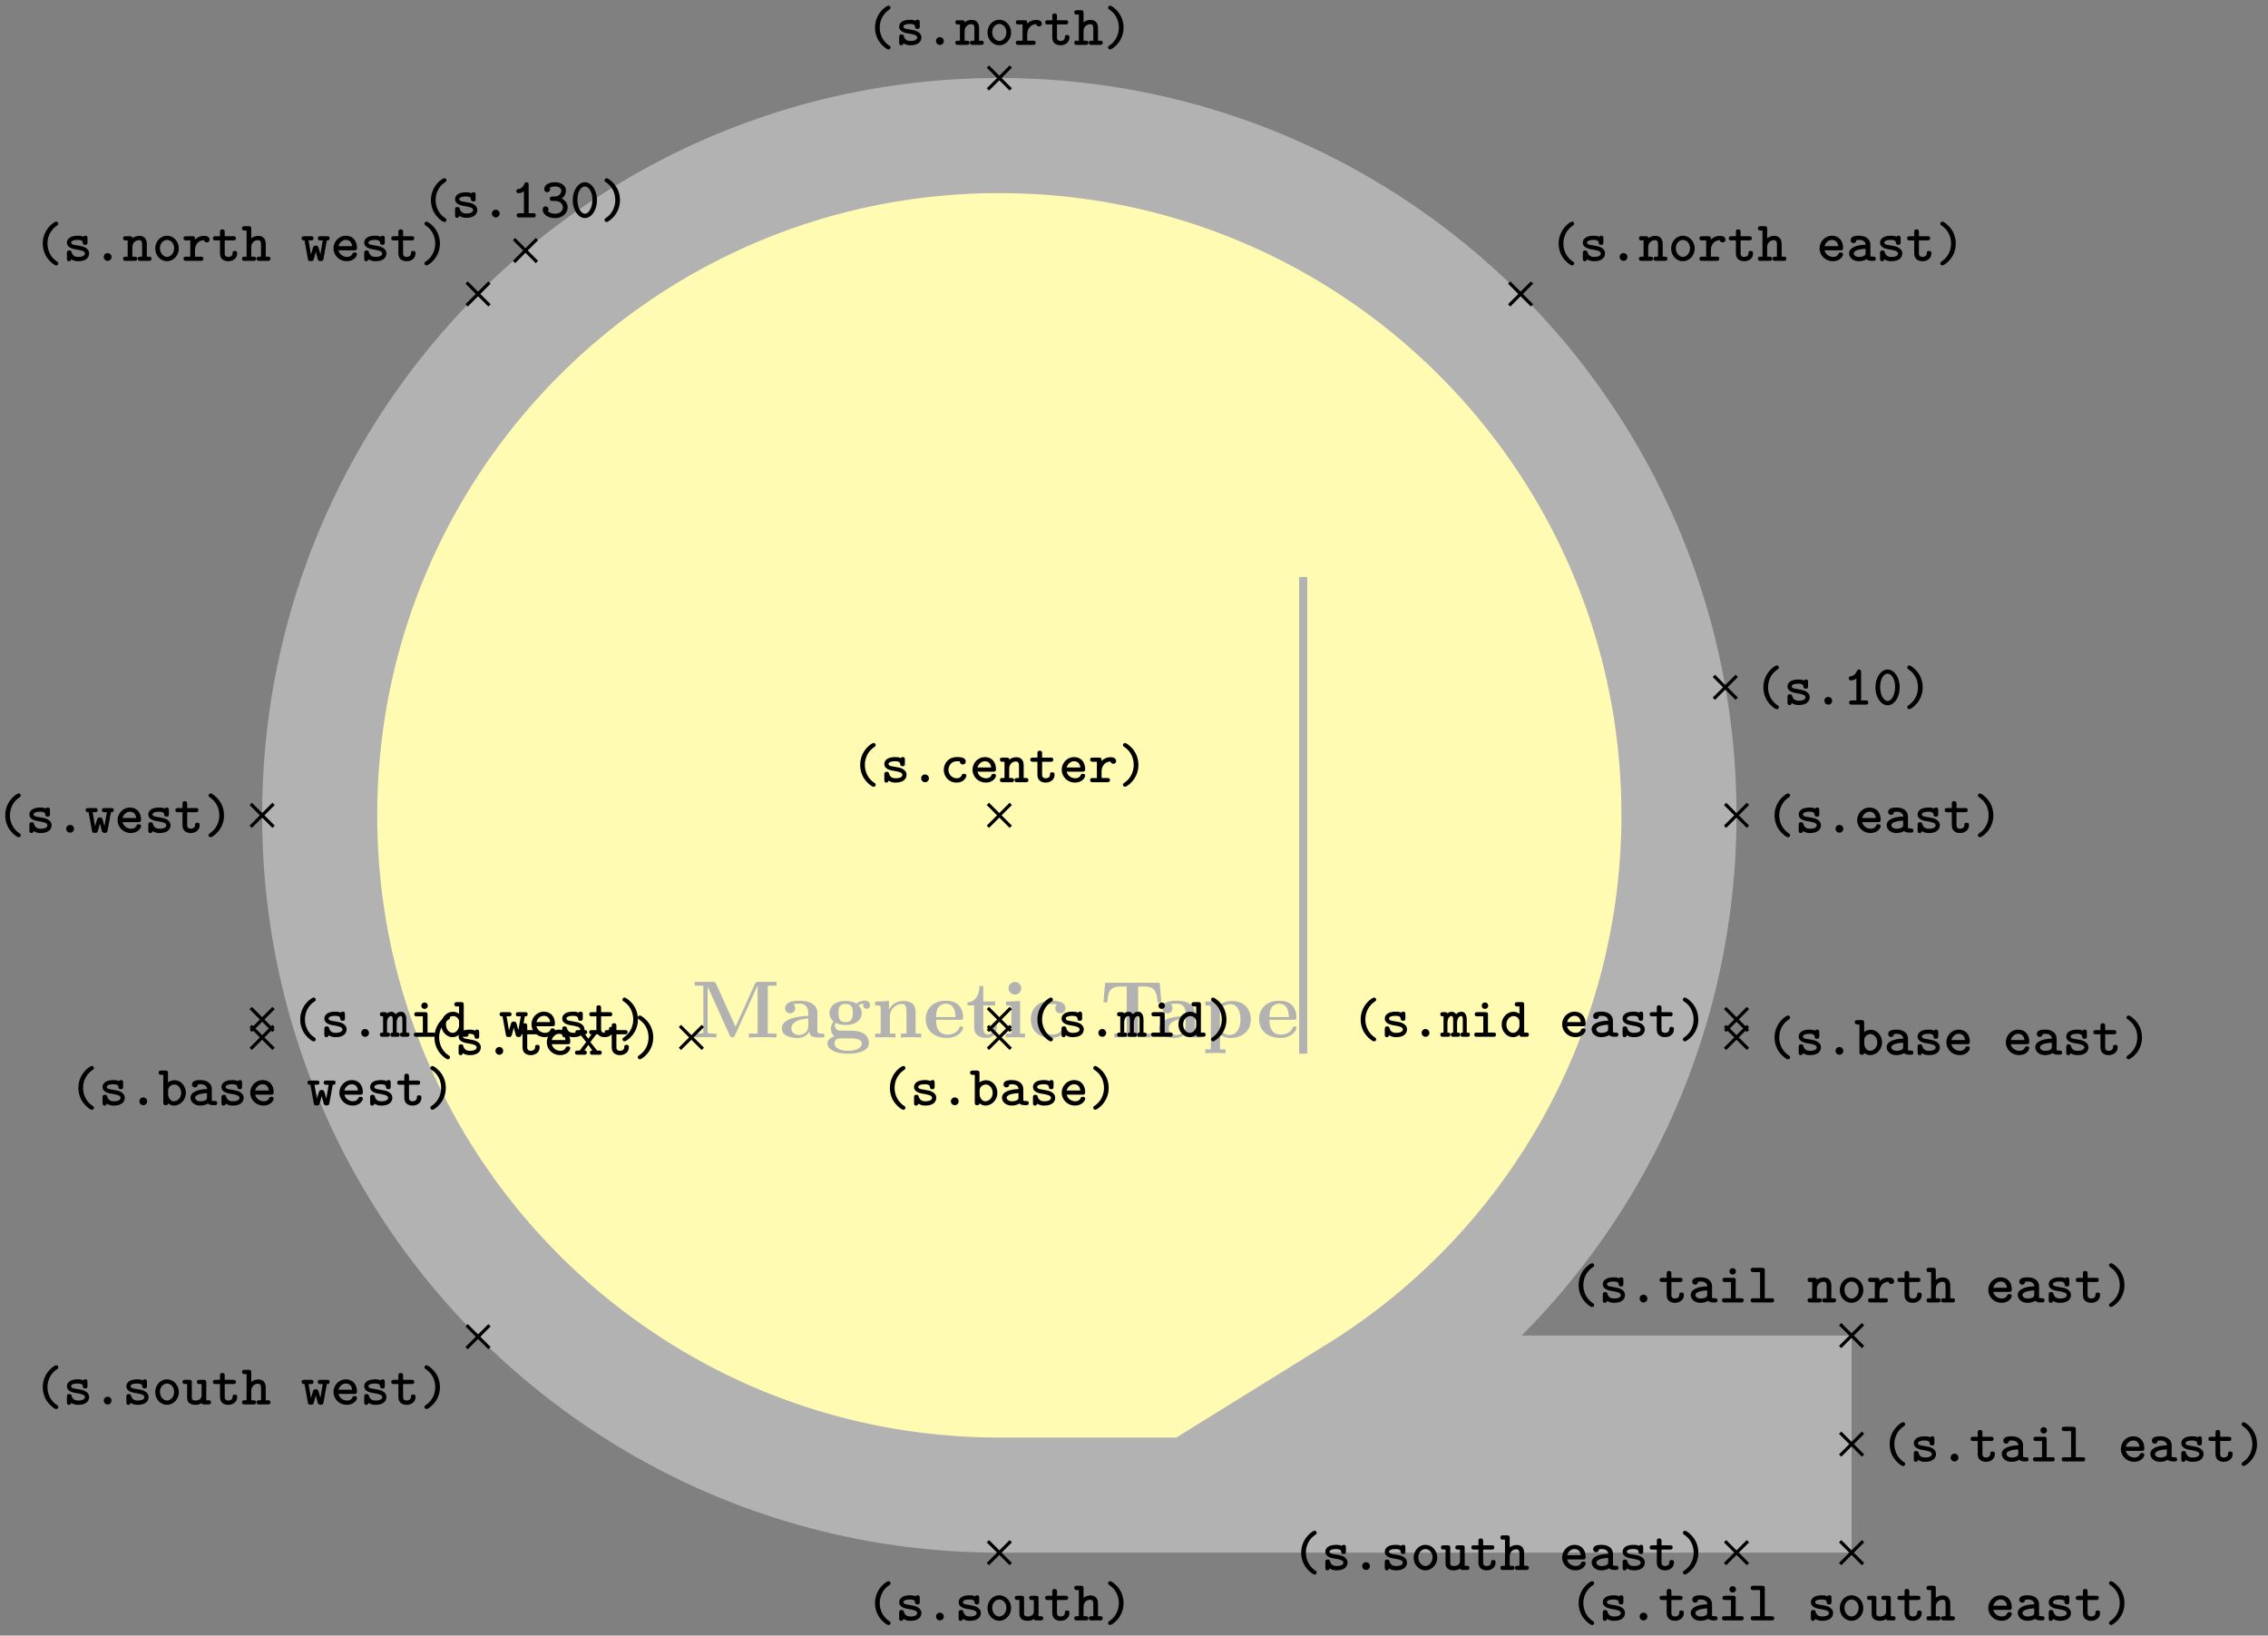 <svg xmlns="http://www.w3.org/2000/svg" xmlns:xlink="http://www.w3.org/1999/xlink" width="279.308" height="201.386"><rect width="100%" height="100%" fill="#808080" stroke="none"/><defs><path id="b" d="M10.484 0v-.469H9.406v-5.906h1.078v-.469H8.281c-.219 0-.344 0-.453.25l-2.39 5.282-2.391-5.282c-.11-.25-.219-.25-.438-.25H.406v.469H1.47V-.75c0 .219 0 .219-.282.25-.234.031-.265.031-.546.031H.406V0c.375-.031.938-.031 1.328-.031.422 0 .938 0 1.344.031v-.469h-.25c-.172 0-.344-.015-.531-.031C2.016-.531 2-.531 2-.75v-5.484h.016L4.719-.25c.093.203.218.25.328.25.203 0 .281-.156.312-.234l2.782-6.141h.015v5.906H7.078V0c.36-.031 1.281-.031 1.688-.031.422 0 1.359 0 1.718.031m0 0"/><path id="c" d="M5.516-.234c0-.235-.125-.235-.266-.235-.61-.015-.61-.14-.61-.375v-2.14c0-.891-.702-1.532-2.187-1.532-.562 0-1.781.047-1.781.922 0 .438.344.625.61.625.312 0 .624-.219.624-.625 0-.297-.187-.469-.218-.5a5 5 0 0 1 .718-.062c.75 0 1.11.422 1.11 1.172v.343c-.72.032-3.25.125-3.25 1.563C.266-.125 1.5.062 2.188.062c.796 0 1.265-.406 1.484-.828 0 .313 0 .766 1.047.766h.468c.204 0 .329 0 .329-.234m-2-1.157c0 .97-.922 1.094-1.172 1.094-.516 0-.906-.344-.906-.797 0-1.062 1.578-1.203 2.078-1.234Zm0 0"/><path id="d" d="M5.563-3.953c0-.235-.172-.578-.625-.578-.157 0-.625.031-1.063.375-.172-.125-.594-.328-1.328-.328-1.438 0-1.985.78-1.985 1.468 0 .407.188.829.516 1.047-.281.36-.344.688-.344.89 0 .157.047.642.438.954-.125.031-.86.25-.86.875C.313 1.25.876 2 2.86 2 4.625 2 5.406 1.422 5.406.719c0-.297-.078-.922-.75-1.266-.562-.281-1.156-.281-2.11-.281-.265 0-.718 0-.765-.016a.625.625 0 0 1-.562-.625c0-.093.047-.25.11-.328.452.234.968.266 1.218.266 1.437 0 1.984-.782 1.984-1.485 0-.468-.25-.796-.406-.953.297-.156.516-.172.625-.187a.43.43 0 0 0-.047.203c0 .25.172.422.438.422a.41.41 0 0 0 .422-.422m-2.141.937c0 .454 0 1.125-.875 1.125s-.875-.671-.875-1.125c0-.437 0-1.109.875-1.109s.875.672.875 1.11M4.547.75c0 .36-.39.89-1.688.89-1.187 0-1.687-.452-1.687-.906 0-.609.625-.609.766-.609h1.171c.313 0 1.438 0 1.438.625m0 0"/><path id="e" d="M6.125 0v-.469h-.687v-2.578c0-1.047-.532-1.437-1.532-1.437-.953 0-1.484.562-1.75 1.078v-1.078l-1.703.078v.468c.61 0 .688 0 .688.391v3.078H.453V0l1.25-.031L2.953 0v-.469h-.687v-2.078c0-1.094.859-1.578 1.5-1.578.328 0 .547.203.547.969V-.47h-.688V0l1.25-.031Zm0 0"/><path id="f" d="M4.922-1.172c0-.172-.188-.172-.234-.172-.172 0-.188.047-.25.203-.204.485-.782.797-1.422.797-1.407 0-1.422-1.328-1.422-1.828h3.015c.22 0 .313 0 .313-.265 0-.313-.063-1.047-.563-1.547-.359-.36-.89-.532-1.578-.532C1.187-4.516.313-3.484.313-2.25c0 1.344 1 2.313 2.609 2.313 1.578 0 2-1.063 2-1.235M3.984-2.5h-2.39c.015-.39.031-.812.234-1.14.266-.391.672-.516.953-.516 1.172 0 1.188 1.312 1.203 1.656m0 0"/><path id="g" d="M3.813-1.234v-.532h-.47v.516c0 .672-.327.906-.609.906-.578 0-.578-.64-.578-.86v-2.75h1.469v-.468H2.156v-1.906h-.469c0 1-.484 1.984-1.484 2.016v.359h.828v2.734c0 1.063.86 1.282 1.578 1.282.75 0 1.204-.579 1.204-1.297m0 0"/><path id="h" d="M2.844 0v-.469h-.61v-4.015L.5-4.406v.468c.594 0 .656 0 .656.391v3.078H.47V0l1.219-.031Zm-.469-6.047a.774.774 0 0 0-.781-.781.784.784 0 0 0-.782.781c0 .422.36.766.782.766a.77.77 0 0 0 .781-.766m0 0"/><path id="i" d="M4.766-1.172c0-.14-.141-.14-.235-.14-.187 0-.187.03-.25.156-.25.625-.734.812-1.234.812-1.39 0-1.39-1.453-1.39-1.922 0-.562 0-1.843 1.28-1.843.36 0 .516.015.657.046a.62.62 0 0 0-.203.47c0 .437.343.624.609.624.313 0 .64-.219.64-.625 0-.86-1.156-.922-1.734-.922C1.11-4.516.375-3.375.375-2.219.375-.89 1.313.063 2.844.063c1.625 0 1.922-1.157 1.922-1.235m0 0"/><path id="j" d="m7.547-4.328-.203-2.406H.625L.422-4.328H.89c.093-1.125.187-1.938 1.625-1.938h.765v5.797H1.75V0c.547-.031 1.656-.031 2.234-.031.594 0 1.704 0 2.235.031v-.469H4.687v-5.797h.766c1.422 0 1.531.797 1.625 1.938Zm0 0"/><path id="k" d="M5.984-2.219c0-1.328-.906-2.265-2.343-2.265-.75 0-1.282.312-1.5.484v-.484l-1.766.078v.468c.61 0 .688 0 .688.376v5.03H.375v.47l1.25-.032 1.25.032v-.47h-.687V-.39a2 2 0 0 0 1.28.454c1.5 0 2.516-.907 2.516-2.282m-1.28 0C4.703-.813 4-.297 3.358-.297c-.14 0-.609 0-1.062-.547-.11-.125-.11-.14-.11-.328v-2.11c0-.187.016-.202.157-.343.39-.406.922-.469 1.14-.469.657 0 1.22.61 1.22 1.875m0 0"/><path id="l" d="M3.078.313c0-.125-.047-.157-.187-.25C2.063-.5 1.75-1.391 1.75-2.125c0-.672.25-1.594 1.156-2.203.125-.094.172-.125.172-.25a.254.254 0 0 0-.265-.25c-.204 0-1.641.906-1.641 2.703 0 .813.312 1.438.562 1.781.375.516.907.907 1.079.907.218 0 .265-.172.265-.25m0 0"/><path id="m" d="M3.219-.906c0-.735-.906-.906-1.14-.938l-.704-.125C1.188-2 1-2.079 1-2.25c0-.156.219-.328.813-.328.515 0 .609.172.625.328.015.14.03.281.28.281.298 0 .298-.156.298-.328v-.469c0-.14-.016-.328-.25-.328-.157 0-.22.063-.25.125-.282-.125-.563-.125-.688-.125-1.187 0-1.344.594-1.344.844 0 .656.735.797 1.391.89.297.063.828.141.828.454 0 .234-.25.422-.828.422-.297 0-.656-.063-.812-.563C1.03-1.203.984-1.28.78-1.28c-.297 0-.297.172-.297.328v.656c0 .14 0 .344.25.344.079 0 .188 0 .282-.234.328.218.672.234.859.234 1.125 0 1.344-.61 1.344-.953m0 0"/><path id="n" d="M2.313-.469a.477.477 0 0 0-.485-.484.47.47 0 0 0-.469.469c0 .28.22.484.47.484a.473.473 0 0 0 .484-.469m0 0"/><path id="o" d="M3.578-.266c0-.25-.203-.25-.328-.25H3v-1.53c0-.72-.36-1.032-.937-1.032-.391 0-.672.172-.844.297 0-.172-.047-.25-.313-.25h-.5c-.14 0-.328 0-.328.25 0 .265.203.265.313.265h.25v2H.406c-.14 0-.328 0-.328.25C.078 0 .281 0 .391 0h1.093c.11 0 .329 0 .329-.266 0-.25-.204-.25-.344-.25h-.25v-1.156c0-.64.484-.875.797-.875.328 0 .406.172.406.547v1.484h-.203c-.14 0-.344 0-.344.25 0 .266.219.266.344.266H3.25c.11 0 .328 0 .328-.266m0 0"/><path id="p" d="M3.281-1.516c0-.89-.672-1.578-1.453-1.578-.797 0-1.453.688-1.453 1.578S1.047.047 1.828.047c.766 0 1.453-.688 1.453-1.563m-.578-.046c0 .593-.406 1.078-.875 1.078S.953-.97.953-1.562s.422-1.016.875-1.016.875.422.875 1.015m0 0"/><path id="q" d="M3.406-2.594c0-.156-.078-.484-.703-.484-.328 0-.734.11-1.094.469v-.094c0-.25-.046-.328-.328-.328h-.75c-.125 0-.328 0-.328.25 0 .265.203.265.328.265h.5v2h-.5c-.125 0-.328 0-.328.25C.203 0 .406 0 .531 0h1.781c.126 0 .329 0 .329-.266 0-.25-.203-.25-.328-.25h-.704v-.796c0-.61.36-1.22 1.11-1.235 0 .156.172.281.344.281.187 0 .343-.125.343-.328m0 0"/><path id="r" d="M3.14-.906c0-.156 0-.313-.296-.313-.266 0-.266.157-.266.297-.015.375-.36.438-.515.438-.454 0-.454-.313-.454-.47v-1.562h1.047c.125 0 .328 0 .328-.265 0-.25-.187-.25-.328-.25H1.61v-.516c0-.14-.015-.328-.296-.328-.282 0-.282.172-.282.328v.516H.484c-.125 0-.328 0-.328.25 0 .265.203.265.328.265h.547v1.61c0 .687.485.953 1.016.953S3.14-.266 3.14-.906m0 0"/><path id="s" d="M3.578-.266c0-.25-.203-.25-.328-.25H3v-1.53c0-.72-.36-1.032-.937-1.032-.391 0-.672.172-.844.297v-1.14c0-.25-.047-.345-.313-.345h-.5c-.14 0-.328.016-.328.266s.203.266.313.266h.25v3.218H.406c-.14 0-.328 0-.328.25C.078 0 .281 0 .391 0h1.093c.11 0 .329 0 .329-.266 0-.25-.204-.25-.344-.25h-.25v-1.156c0-.64.484-.875.797-.875.328 0 .406.172.406.547v1.484h-.203c-.14 0-.344 0-.344.25 0 .266.219.266.344.266H3.25c.11 0 .328 0 .328-.266m0 0"/><path id="t" d="M3.547-2.781c0-.25-.188-.25-.328-.25h-.781c-.157 0-.344 0-.344.25 0 .265.172.265.344.265h.265l-.297 1.72-.14-.532c-.125-.469-.172-.547-.422-.547-.094 0-.235 0-.328.188l-.266.906-.297-1.735h.266c.156 0 .343 0 .343-.265 0-.25-.187-.25-.343-.25H.437c-.14 0-.343 0-.343.25 0 .234.14.265.36.265L.858-.28c.032.187.047.312.36.312.312 0 .343-.062.453-.515l.172-.641.265 1c.094.14.235.156.344.156.281 0 .313-.125.344-.312l.406-2.235c.219 0 .344-.03.344-.265m0 0"/><path id="u" d="M3.25-.797c0-.234-.234-.234-.281-.234-.156 0-.219.015-.281.172-.141.328-.485.375-.657.375-.469 0-.937-.297-1.062-.813h1.953c.172 0 .328 0 .328-.312 0-.797-.453-1.485-1.375-1.485-.828 0-1.516.703-1.516 1.563S1.08.047 1.984.047c.938 0 1.266-.656 1.266-.844m-.594-1.015H.97c.125-.438.484-.766.906-.766.328 0 .703.156.781.765m0 0"/><path id="v" d="M2.484-2.125c0-.828-.312-1.453-.562-1.797-.375-.515-.906-.906-1.078-.906-.203 0-.266.187-.266.25 0 .125.094.187.14.219 1.095.718 1.188 1.797 1.188 2.234 0 .656-.25 1.578-1.14 2.188C.64.14.578.188.578.313c0 .078.063.25.266.25s1.64-.907 1.64-2.688m0 0"/><path id="w" d="M3.625-.266c0-.25-.203-.25-.328-.25-.203 0-.297-.03-.344-.046V-2c0-.5-.375-1.094-1.406-1.094-.313 0-1.031.016-1.031.547 0 .235.172.36.359.36.11 0 .344-.063.344-.36 0 0 .234-.031.343-.031.454 0 .782.187.813.594-1.219.03-2.047.39-2.047 1.062 0 .485.453.969 1.188.969.234 0 .656-.047.968-.25.172.187.485.203.75.203.235 0 .391-.016.391-.266M2.359-.969c0 .14 0 .266-.234.375-.234.11-.516.11-.578.11-.39 0-.64-.203-.64-.438 0-.312.546-.515 1.452-.562Zm0 0"/><path id="x" d="M3.266-.797c0-.234-.235-.234-.297-.234-.125 0-.203 0-.266.172-.047.078-.187.375-.625.375a1.027 1.027 0 0 1-1.015-1.032c0-.312.187-1.062 1.062-1.062l.344.015c.015.282.172.376.36.376.187 0 .358-.126.358-.36 0-.531-.734-.547-1.062-.547-1.219 0-1.64.953-1.64 1.578 0 .844.671 1.563 1.546 1.563 1 0 1.235-.719 1.235-.844m0 0"/><path id="y" d="M3.64-.266c0-.218-.14-.25-.39-.25v-1.593c0-.157-.016-.97-.656-.97a.84.84 0 0 0-.656.313.61.61 0 0 0-.532-.312.88.88 0 0 0-.547.203c-.046-.156-.187-.156-.312-.156H.328c-.125 0-.328 0-.328.25 0 .234.125.265.39.265v2c-.265 0-.39.032-.39.25C0 0 .219 0 .328 0h.594c.125 0 .312 0 .312-.266 0-.218-.109-.25-.359-.25v-1.171c0-.563.234-.86.5-.86.14 0 .203.11.203.5v1.531c-.156 0-.281.032-.281.25 0 .266.187.266.312.266h.516c.125 0 .313 0 .313-.266 0-.218-.126-.25-.376-.25v-1.171c0-.563.25-.86.5-.86.141 0 .204.11.204.5v1.531c-.141 0-.282.032-.282.25 0 .266.204.266.313.266h.5c.125 0 .344 0 .344-.266m0 0"/><path id="z" d="M3.188-.266c0-.25-.204-.25-.329-.25h-.656v-2.187c0-.25-.047-.328-.328-.328H.906c-.125 0-.328 0-.328.25 0 .265.203.265.328.265h.719v2H.859c-.14 0-.343 0-.343.25C.516 0 .734 0 .859 0h2c.125 0 .329 0 .329-.266m-.954-3.562a.39.39 0 0 0-.406-.39.387.387 0 0 0-.39.39c0 .219.171.39.39.39a.39.39 0 0 0 .406-.39m0 0"/><path id="A" d="M3.578-.266c0-.25-.203-.25-.328-.25H3v-3.406c0-.25-.047-.344-.328-.344h-.485c-.14 0-.343.016-.343.266s.218.266.328.266h.25v.906a1.26 1.26 0 0 0-.735-.25c-.765 0-1.453.672-1.453 1.562C.234-.64.875.047 1.625.047c.344 0 .61-.14.797-.313.015.188.062.266.328.266h.5c.125 0 .328 0 .328-.266M2.422-1.375c0 .36-.297.89-.781.89-.453 0-.828-.452-.828-1.03 0-.61.437-1.032.89-1.032.406 0 .719.344.719.688Zm0 0"/><path id="B" d="M3.422-1.516c0-.875-.64-1.562-1.39-1.562-.298 0-.579.11-.813.265v-1.109c0-.25-.047-.344-.313-.344h-.5c-.14 0-.343.016-.343.266s.218.266.328.266h.25v3.406C.64-.172.656 0 .938 0c.218 0 .28-.094.28-.234.266.218.532.28.735.28.766 0 1.469-.671 1.469-1.562m-.578 0c0 .61-.453 1.032-.906 1.032-.485 0-.704-.563-.704-.875v-.485c0-.375.375-.703.766-.703.469 0 .844.469.844 1.031m0 0"/><path id="C" d="M3.578-.266c0-.25-.219-.25-.328-.25H3v-2.187c0-.25-.047-.328-.328-.328h-.485c-.14 0-.343 0-.343.25 0 .265.218.265.328.265h.25v1.391c0 .563-.516.64-.719.64-.469 0-.484-.187-.484-.39v-1.828c0-.25-.047-.328-.313-.328h-.5c-.14 0-.328 0-.328.25 0 .265.203.265.313.265h.25v1.688c0 .687.5.875 1.03.875.266 0 .517-.063.767-.219C2.484 0 2.625 0 2.75 0h.5c.125 0 .328 0 .328-.266m0 0"/><path id="D" d="M3.469-.266c0-.25-.203-.25-.328-.25h-.25l-.828-1.046.734-.954h.234c.125 0 .344 0 .344-.265 0-.25-.219-.25-.344-.25H2.25c-.125 0-.328 0-.328.25 0 .203.11.265.281.265l-.39.547-.422-.547c.156 0 .28-.062.28-.265 0-.25-.202-.25-.327-.25H.547c-.125 0-.328 0-.328.25 0 .265.219.265.328.265h.25l.75.954L.75-.516H.516c-.125 0-.344 0-.344.25C.172 0 .39 0 .516 0h.78c.126 0 .329 0 .329-.266 0-.203-.11-.25-.297-.25l.484-.703.5.703c-.187 0-.296.047-.296.25 0 .266.203.266.328.266h.797c.109 0 .328 0 .328-.266m0 0"/><path id="E" d="M3.094-.266c0-.25-.188-.25-.313-.25H2.22V-4c0-.125-.016-.328-.266-.328-.156 0-.219.094-.25.187-.234.547-.578.625-.687.641-.141 0-.313.031-.313.266 0 .203.156.25.281.25s.375-.032.657-.235v2.703h-.563c-.14 0-.328 0-.328.25C.75 0 .953 0 1.078 0h1.703c.125 0 .313 0 .313-.266m0 0"/><path id="F" d="M3.313-2.125c0-1.297-.72-2.203-1.485-2.203-.781 0-1.5.922-1.5 2.203 0 1.297.734 2.203 1.5 2.203.781 0 1.485-.922 1.485-2.203m-.563-.078c0 .969-.422 1.75-.922 1.75-.516 0-.922-.781-.922-1.75 0-.953.438-1.61.922-1.61.469 0 .922.657.922 1.61m0 0"/><path id="G" d="M3.36-1.234c0-.47-.297-.875-.72-1.094.344-.25.516-.64.516-1 0-.516-.515-1-1.328-1-.86 0-1.344.36-1.344.844 0 .265.204.375.36.375.172 0 .36-.141.36-.36 0-.078-.032-.14-.048-.172.203-.171.625-.171.688-.171.422 0 .734.218.734.5a.72.72 0 0 1-.25.546c-.219.172-.375.188-.61.188-.437 0-.546.062-.546.281 0 .266.203.266.328.266h.313c.64 0 .968.422.968.797 0 .39-.36.78-.937.78-.25 0-.719-.062-.907-.327A.36.36 0 0 0 1-1a.363.363 0 0 0-.36-.36c-.171 0-.343.126-.343.391C.297-.344.969.078 1.844.078c.922 0 1.515-.656 1.515-1.312m0 0"/><path id="H" d="M3.281-.266c0-.25-.203-.25-.328-.25h-.828v-3.406c0-.25-.062-.344-.328-.344H.719C.579-4.266.39-4.25.39-4s.203.266.312.266h.844v3.218H.719c-.14 0-.328 0-.328.25C.39 0 .594 0 .703 0h2.25c.125 0 .328 0 .328-.266m0 0"/><clipPath id="a"><path d="M0 0h278.96v201.078H0Zm0 0"/></clipPath></defs><path fill="#FFFBB3" d="M167.156 171.527a83.7 83.7 0 0 0 39.61-71.136c0-46.227-37.473-83.7-83.7-83.7-46.222 0-83.695 37.473-83.695 83.7 0 46.222 37.473 83.695 83.695 83.695h97.872V171.53Zm0 0"/><g clip-path="url(#a)"><path fill="none" stroke="#B2B2B2" stroke-miterlimit="10" stroke-width="14.173" d="M167.156 171.527a83.7 83.7 0 0 0 39.61-71.136c0-46.227-37.473-83.7-83.7-83.7-46.222 0-83.695 37.473-83.695 83.7 0 46.222 37.473 83.695 83.695 83.695h97.872V171.53Zm0 0"/></g><g fill="#B2B2B2"><use xlink:href="#b" x="85.145" y="127.734"/><use xlink:href="#c" x="96.024" y="127.734"/><use xlink:href="#d" x="101.593" y="127.734"/><use xlink:href="#e" x="107.322" y="127.734"/><use xlink:href="#f" x="113.688" y="127.734"/><use xlink:href="#g" x="118.938" y="127.734"/><use xlink:href="#h" x="123.392" y="127.734"/><use xlink:href="#i" x="126.57" y="127.734"/></g><use xlink:href="#j" x="135.476" y="127.734" fill="#B2B2B2"/><g fill="#B2B2B2"><use xlink:href="#c" x="142.49" y="127.734"/><use xlink:href="#k" x="148.059" y="127.734"/></g><use xlink:href="#f" x="154.744" y="127.734" fill="#B2B2B2"/><path fill="none" stroke="#B2B2B2" stroke-miterlimit="10" stroke-width=".996" d="M160.492 129.734V71.04"/><path fill="none" stroke="#000" stroke-miterlimit="10" stroke-width=".399" d="m57.465 37.602 2.816-2.817m-2.816 0 2.816 2.817"/><use xlink:href="#l" x="4.097" y="32.117"/><use xlink:href="#m" x="7.758" y="32.117"/><use xlink:href="#n" x="11.42" y="32.117"/><use xlink:href="#o" x="15.081" y="32.117"/><use xlink:href="#p" x="18.742" y="32.117"/><use xlink:href="#q" x="22.403" y="32.117"/><use xlink:href="#r" x="26.065" y="32.117"/><use xlink:href="#s" x="29.726" y="32.117"/><use xlink:href="#t" x="37.048" y="32.117"/><use xlink:href="#u" x="40.71" y="32.117"/><use xlink:href="#m" x="44.371" y="32.117"/><use xlink:href="#r" x="48.032" y="32.117"/><use xlink:href="#v" x="51.694" y="32.117"/><path fill="none" stroke="#000" stroke-miterlimit="10" stroke-width=".399" d="m121.66 11.012 2.817-2.817m-2.817 0 2.817 2.817"/><use xlink:href="#l" x="106.592" y="5.527"/><use xlink:href="#m" x="110.253" y="5.527"/><use xlink:href="#n" x="113.915" y="5.527"/><use xlink:href="#o" x="117.576" y="5.527"/><use xlink:href="#p" x="121.237" y="5.527"/><use xlink:href="#q" x="124.898" y="5.527"/><use xlink:href="#r" x="128.56" y="5.527"/><use xlink:href="#s" x="132.221" y="5.527"/><use xlink:href="#v" x="135.882" y="5.527"/><path fill="none" stroke="#000" stroke-miterlimit="10" stroke-width=".399" d="m185.855 37.602 2.817-2.817m-2.817 0 2.817 2.817"/><use xlink:href="#l" x="190.782" y="32.117"/><use xlink:href="#m" x="194.443" y="32.117"/><use xlink:href="#n" x="198.105" y="32.117"/><use xlink:href="#o" x="201.766" y="32.117"/><use xlink:href="#p" x="205.427" y="32.117"/><use xlink:href="#q" x="209.088" y="32.117"/><use xlink:href="#r" x="212.75" y="32.117"/><use xlink:href="#s" x="216.411" y="32.117"/><use xlink:href="#u" x="223.726" y="32.117"/><use xlink:href="#w" x="227.388" y="32.117"/><use xlink:href="#m" x="231.049" y="32.117"/><use xlink:href="#r" x="234.71" y="32.117"/><use xlink:href="#v" x="238.372" y="32.117"/><path fill="none" stroke="#000" stroke-miterlimit="10" stroke-width=".399" d="m30.875 101.797 2.816-2.817m-2.816 0 2.816 2.817"/><use xlink:href="#l" x="-.525" y="102.523"/><use xlink:href="#m" x="3.136" y="102.523"/><use xlink:href="#n" x="6.798" y="102.523"/><use xlink:href="#t" x="10.459" y="102.523"/><use xlink:href="#u" x="14.12" y="102.523"/><use xlink:href="#m" x="17.781" y="102.523"/><use xlink:href="#r" x="21.443" y="102.523"/><use xlink:href="#v" x="25.104" y="102.523"/><path fill="none" stroke="#000" stroke-miterlimit="10" stroke-width=".399" d="m121.66 101.797 2.817-2.817m-2.817 0 2.817 2.817"/><use xlink:href="#l" x="104.762" y="96.311"/><use xlink:href="#m" x="108.423" y="96.311"/><use xlink:href="#n" x="112.085" y="96.311"/><use xlink:href="#x" x="115.746" y="96.311"/><use xlink:href="#u" x="119.407" y="96.311"/><use xlink:href="#o" x="123.068" y="96.311"/><use xlink:href="#r" x="126.73" y="96.311"/><use xlink:href="#u" x="130.391" y="96.311"/><use xlink:href="#q" x="134.052" y="96.311"/><use xlink:href="#v" x="137.713" y="96.311"/><path fill="none" stroke="#000" stroke-miterlimit="10" stroke-width=".399" d="m212.445 101.797 2.817-2.817m-2.817 0 2.817 2.817"/><use xlink:href="#l" x="217.371" y="102.523"/><use xlink:href="#m" x="221.032" y="102.523"/><use xlink:href="#n" x="224.694" y="102.523"/><use xlink:href="#u" x="228.355" y="102.523"/><use xlink:href="#w" x="232.016" y="102.523"/><use xlink:href="#m" x="235.677" y="102.523"/><use xlink:href="#r" x="239.339" y="102.523"/><use xlink:href="#v" x="243" y="102.523"/><path fill="none" stroke="#000" stroke-miterlimit="10" stroke-width=".399" d="m30.875 126.934 2.816-2.82m-2.816 0 2.816 2.82"/><use xlink:href="#l" x="35.804" y="127.656"/><use xlink:href="#m" x="39.465" y="127.656"/><use xlink:href="#n" x="43.127" y="127.656"/><use xlink:href="#y" x="46.788" y="127.656"/><use xlink:href="#z" x="50.449" y="127.656"/><use xlink:href="#A" x="54.11" y="127.656"/><use xlink:href="#t" x="61.433" y="127.656"/><use xlink:href="#u" x="65.094" y="127.656"/><use xlink:href="#m" x="68.755" y="127.656"/><use xlink:href="#r" x="72.417" y="127.656"/><use xlink:href="#v" x="76.078" y="127.656"/><path fill="none" stroke="#000" stroke-miterlimit="10" stroke-width=".399" d="m121.66 126.934 2.817-2.82m-2.817 0 2.817 2.82"/><use xlink:href="#l" x="126.588" y="127.656"/><use xlink:href="#m" x="130.249" y="127.656"/><use xlink:href="#n" x="133.911" y="127.656"/><use xlink:href="#y" x="137.572" y="127.656"/><use xlink:href="#z" x="141.233" y="127.656"/><use xlink:href="#A" x="144.894" y="127.656"/><use xlink:href="#v" x="148.556" y="127.656"/><path fill="none" stroke="#000" stroke-miterlimit="10" stroke-width=".399" d="m212.445 126.934 2.817-2.82m-2.817 0 2.817 2.82"/><use xlink:href="#l" x="166.397" y="127.656"/><use xlink:href="#m" x="170.058" y="127.656"/><use xlink:href="#n" x="173.72" y="127.656"/><use xlink:href="#y" x="177.381" y="127.656"/><use xlink:href="#z" x="181.042" y="127.656"/><use xlink:href="#A" x="184.703" y="127.656"/><use xlink:href="#u" x="192.019" y="127.656"/><use xlink:href="#w" x="195.68" y="127.656"/><use xlink:href="#m" x="199.341" y="127.656"/><use xlink:href="#r" x="203.003" y="127.656"/><use xlink:href="#v" x="206.664" y="127.656"/><path fill="none" stroke="#000" stroke-miterlimit="10" stroke-width=".399" d="m30.875 129.145 2.816-2.82m-2.816 0 2.816 2.82"/><use xlink:href="#l" x="8.486" y="136.08"/><use xlink:href="#m" x="12.147" y="136.08"/><use xlink:href="#n" x="15.809" y="136.08"/><use xlink:href="#B" x="19.47" y="136.08"/><use xlink:href="#w" x="23.131" y="136.08"/><use xlink:href="#m" x="26.792" y="136.08"/><use xlink:href="#u" x="30.454" y="136.08"/><use xlink:href="#t" x="37.776" y="136.08"/><use xlink:href="#u" x="41.437" y="136.08"/><use xlink:href="#m" x="45.099" y="136.08"/><use xlink:href="#r" x="48.76" y="136.08"/><use xlink:href="#v" x="52.421" y="136.08"/><path fill="none" stroke="#000" stroke-miterlimit="10" stroke-width=".399" d="m121.66 129.145 2.817-2.82m-2.817 0 2.817 2.82"/><use xlink:href="#l" x="108.423" y="136.08"/><use xlink:href="#m" x="112.084" y="136.08"/><use xlink:href="#n" x="115.746" y="136.08"/><use xlink:href="#B" x="119.407" y="136.08"/><use xlink:href="#w" x="123.068" y="136.08"/><use xlink:href="#m" x="126.729" y="136.08"/><use xlink:href="#u" x="130.391" y="136.08"/><use xlink:href="#v" x="134.052" y="136.08"/><path fill="none" stroke="#000" stroke-miterlimit="10" stroke-width=".399" d="m212.445 129.145 2.817-2.82m-2.817 0 2.817 2.82"/><use xlink:href="#l" x="217.371" y="129.868"/><use xlink:href="#m" x="221.032" y="129.868"/><use xlink:href="#n" x="224.694" y="129.868"/><use xlink:href="#B" x="228.355" y="129.868"/><use xlink:href="#w" x="232.016" y="129.868"/><use xlink:href="#m" x="235.677" y="129.868"/><use xlink:href="#u" x="239.339" y="129.868"/><use xlink:href="#u" x="246.661" y="129.868"/><use xlink:href="#w" x="250.322" y="129.868"/><use xlink:href="#m" x="253.984" y="129.868"/><use xlink:href="#r" x="257.645" y="129.868"/><use xlink:href="#v" x="261.306" y="129.868"/><path fill="none" stroke="#000" stroke-miterlimit="10" stroke-width=".399" d="m57.465 165.992 2.816-2.816m-2.816 0 2.816 2.816"/><use xlink:href="#l" x="4.097" y="172.928"/><use xlink:href="#m" x="7.758" y="172.928"/><use xlink:href="#n" x="11.42" y="172.928"/><use xlink:href="#m" x="15.081" y="172.928"/><use xlink:href="#p" x="18.742" y="172.928"/><use xlink:href="#C" x="22.403" y="172.928"/><use xlink:href="#r" x="26.065" y="172.928"/><use xlink:href="#s" x="29.726" y="172.928"/><use xlink:href="#t" x="37.048" y="172.928"/><use xlink:href="#u" x="40.71" y="172.928"/><use xlink:href="#m" x="44.371" y="172.928"/><use xlink:href="#r" x="48.032" y="172.928"/><use xlink:href="#v" x="51.694" y="172.928"/><path fill="none" stroke="#000" stroke-miterlimit="10" stroke-width=".399" d="m121.66 192.582 2.817-2.816m-2.817 0 2.817 2.816"/><use xlink:href="#l" x="106.592" y="199.518"/><use xlink:href="#m" x="110.253" y="199.518"/><use xlink:href="#n" x="113.915" y="199.518"/><use xlink:href="#m" x="117.576" y="199.518"/><use xlink:href="#p" x="121.237" y="199.518"/><use xlink:href="#C" x="124.898" y="199.518"/><use xlink:href="#r" x="128.56" y="199.518"/><use xlink:href="#s" x="132.221" y="199.518"/><use xlink:href="#v" x="135.882" y="199.518"/><path fill="none" stroke="#000" stroke-miterlimit="10" stroke-width=".399" d="m212.445 192.582 2.817-2.816m-2.817 0 2.817 2.816"/><use xlink:href="#l" x="159.074" y="193.306"/><use xlink:href="#m" x="162.735" y="193.306"/><use xlink:href="#n" x="166.397" y="193.306"/><use xlink:href="#m" x="170.058" y="193.306"/><use xlink:href="#p" x="173.719" y="193.306"/><use xlink:href="#C" x="177.38" y="193.306"/><use xlink:href="#r" x="181.042" y="193.306"/><use xlink:href="#s" x="184.703" y="193.306"/><use xlink:href="#u" x="192.025" y="193.306"/><use xlink:href="#w" x="195.687" y="193.306"/><use xlink:href="#m" x="199.348" y="193.306"/><use xlink:href="#r" x="203.009" y="193.306"/><use xlink:href="#v" x="206.671" y="193.306"/><path fill="none" stroke="#000" stroke-miterlimit="10" stroke-width=".399" d="m83.734 129.145 2.82-2.82m-2.82 0 2.82 2.82"/><use xlink:href="#l" x="52.335" y="129.868"/><use xlink:href="#m" x="55.996" y="129.868"/><use xlink:href="#n" x="59.658" y="129.868"/><use xlink:href="#r" x="63.319" y="129.868"/><use xlink:href="#u" x="66.98" y="129.868"/><use xlink:href="#D" x="70.641" y="129.868"/><use xlink:href="#r" x="74.303" y="129.868"/><use xlink:href="#v" x="77.964" y="129.868"/><path fill="none" stroke="#000" stroke-miterlimit="10" stroke-width=".399" d="m211.063 86.035 2.82-2.816m-2.82 0 2.82 2.816"/><use xlink:href="#l" x="215.992" y="86.76"/><use xlink:href="#m" x="219.653" y="86.76"/><use xlink:href="#n" x="223.315" y="86.76"/><use xlink:href="#E" x="226.976" y="86.76"/><use xlink:href="#F" x="230.637" y="86.76"/><use xlink:href="#v" x="234.298" y="86.76"/><path fill="none" stroke="#000" stroke-miterlimit="10" stroke-width=".399" d="m63.305 32.258 2.816-2.82m-2.816 0 2.816 2.82"/><use xlink:href="#l" x="51.899" y="26.77"/><use xlink:href="#m" x="55.56" y="26.77"/><use xlink:href="#n" x="59.222" y="26.77"/><use xlink:href="#E" x="62.883" y="26.77"/><use xlink:href="#G" x="66.544" y="26.77"/><use xlink:href="#F" x="70.205" y="26.77"/><use xlink:href="#v" x="73.867" y="26.77"/><path fill="none" stroke="#000" stroke-miterlimit="10" stroke-width=".399" d="m226.617 179.219 2.817-2.817m-2.817 0 2.817 2.817"/><use xlink:href="#l" x="231.545" y="179.943"/><use xlink:href="#m" x="235.206" y="179.943"/><use xlink:href="#n" x="238.868" y="179.943"/><use xlink:href="#r" x="242.529" y="179.943"/><use xlink:href="#w" x="246.19" y="179.943"/><use xlink:href="#z" x="249.851" y="179.943"/><use xlink:href="#H" x="253.513" y="179.943"/><use xlink:href="#u" x="260.828" y="179.943"/><use xlink:href="#w" x="264.489" y="179.943"/><use xlink:href="#m" x="268.151" y="179.943"/><use xlink:href="#r" x="271.812" y="179.943"/><use xlink:href="#v" x="275.473" y="179.943"/><path fill="none" stroke="#000" stroke-miterlimit="10" stroke-width=".399" d="m226.617 192.582 2.817-2.816m-2.817 0 2.817 2.816"/><use xlink:href="#l" x="193.243" y="199.518"/><use xlink:href="#m" x="196.904" y="199.518"/><use xlink:href="#n" x="200.566" y="199.518"/><use xlink:href="#r" x="204.227" y="199.518"/><use xlink:href="#w" x="207.888" y="199.518"/><use xlink:href="#z" x="211.549" y="199.518"/><use xlink:href="#H" x="215.211" y="199.518"/><use xlink:href="#m" x="222.533" y="199.518"/><use xlink:href="#p" x="226.194" y="199.518"/><use xlink:href="#C" x="229.856" y="199.518"/><use xlink:href="#r" x="233.517" y="199.518"/><use xlink:href="#s" x="237.178" y="199.518"/><use xlink:href="#u" x="244.501" y="199.518"/><use xlink:href="#w" x="248.162" y="199.518"/><use xlink:href="#m" x="251.823" y="199.518"/><use xlink:href="#r" x="255.485" y="199.518"/><use xlink:href="#v" x="259.146" y="199.518"/><path fill="none" stroke="#000" stroke-miterlimit="10" stroke-width=".399" d="m226.617 165.855 2.817-2.816m-2.817 0 2.817 2.816"/><use xlink:href="#l" x="193.243" y="160.367"/><use xlink:href="#m" x="196.904" y="160.367"/><use xlink:href="#n" x="200.566" y="160.367"/><use xlink:href="#r" x="204.227" y="160.367"/><use xlink:href="#w" x="207.888" y="160.367"/><use xlink:href="#z" x="211.549" y="160.367"/><use xlink:href="#H" x="215.211" y="160.367"/><use xlink:href="#o" x="222.533" y="160.367"/><use xlink:href="#p" x="226.194" y="160.367"/><use xlink:href="#q" x="229.856" y="160.367"/><use xlink:href="#r" x="233.517" y="160.367"/><use xlink:href="#s" x="237.178" y="160.367"/><use xlink:href="#u" x="244.501" y="160.367"/><use xlink:href="#w" x="248.162" y="160.367"/><use xlink:href="#m" x="251.823" y="160.367"/><use xlink:href="#r" x="255.485" y="160.367"/><use xlink:href="#v" x="259.146" y="160.367"/></svg>